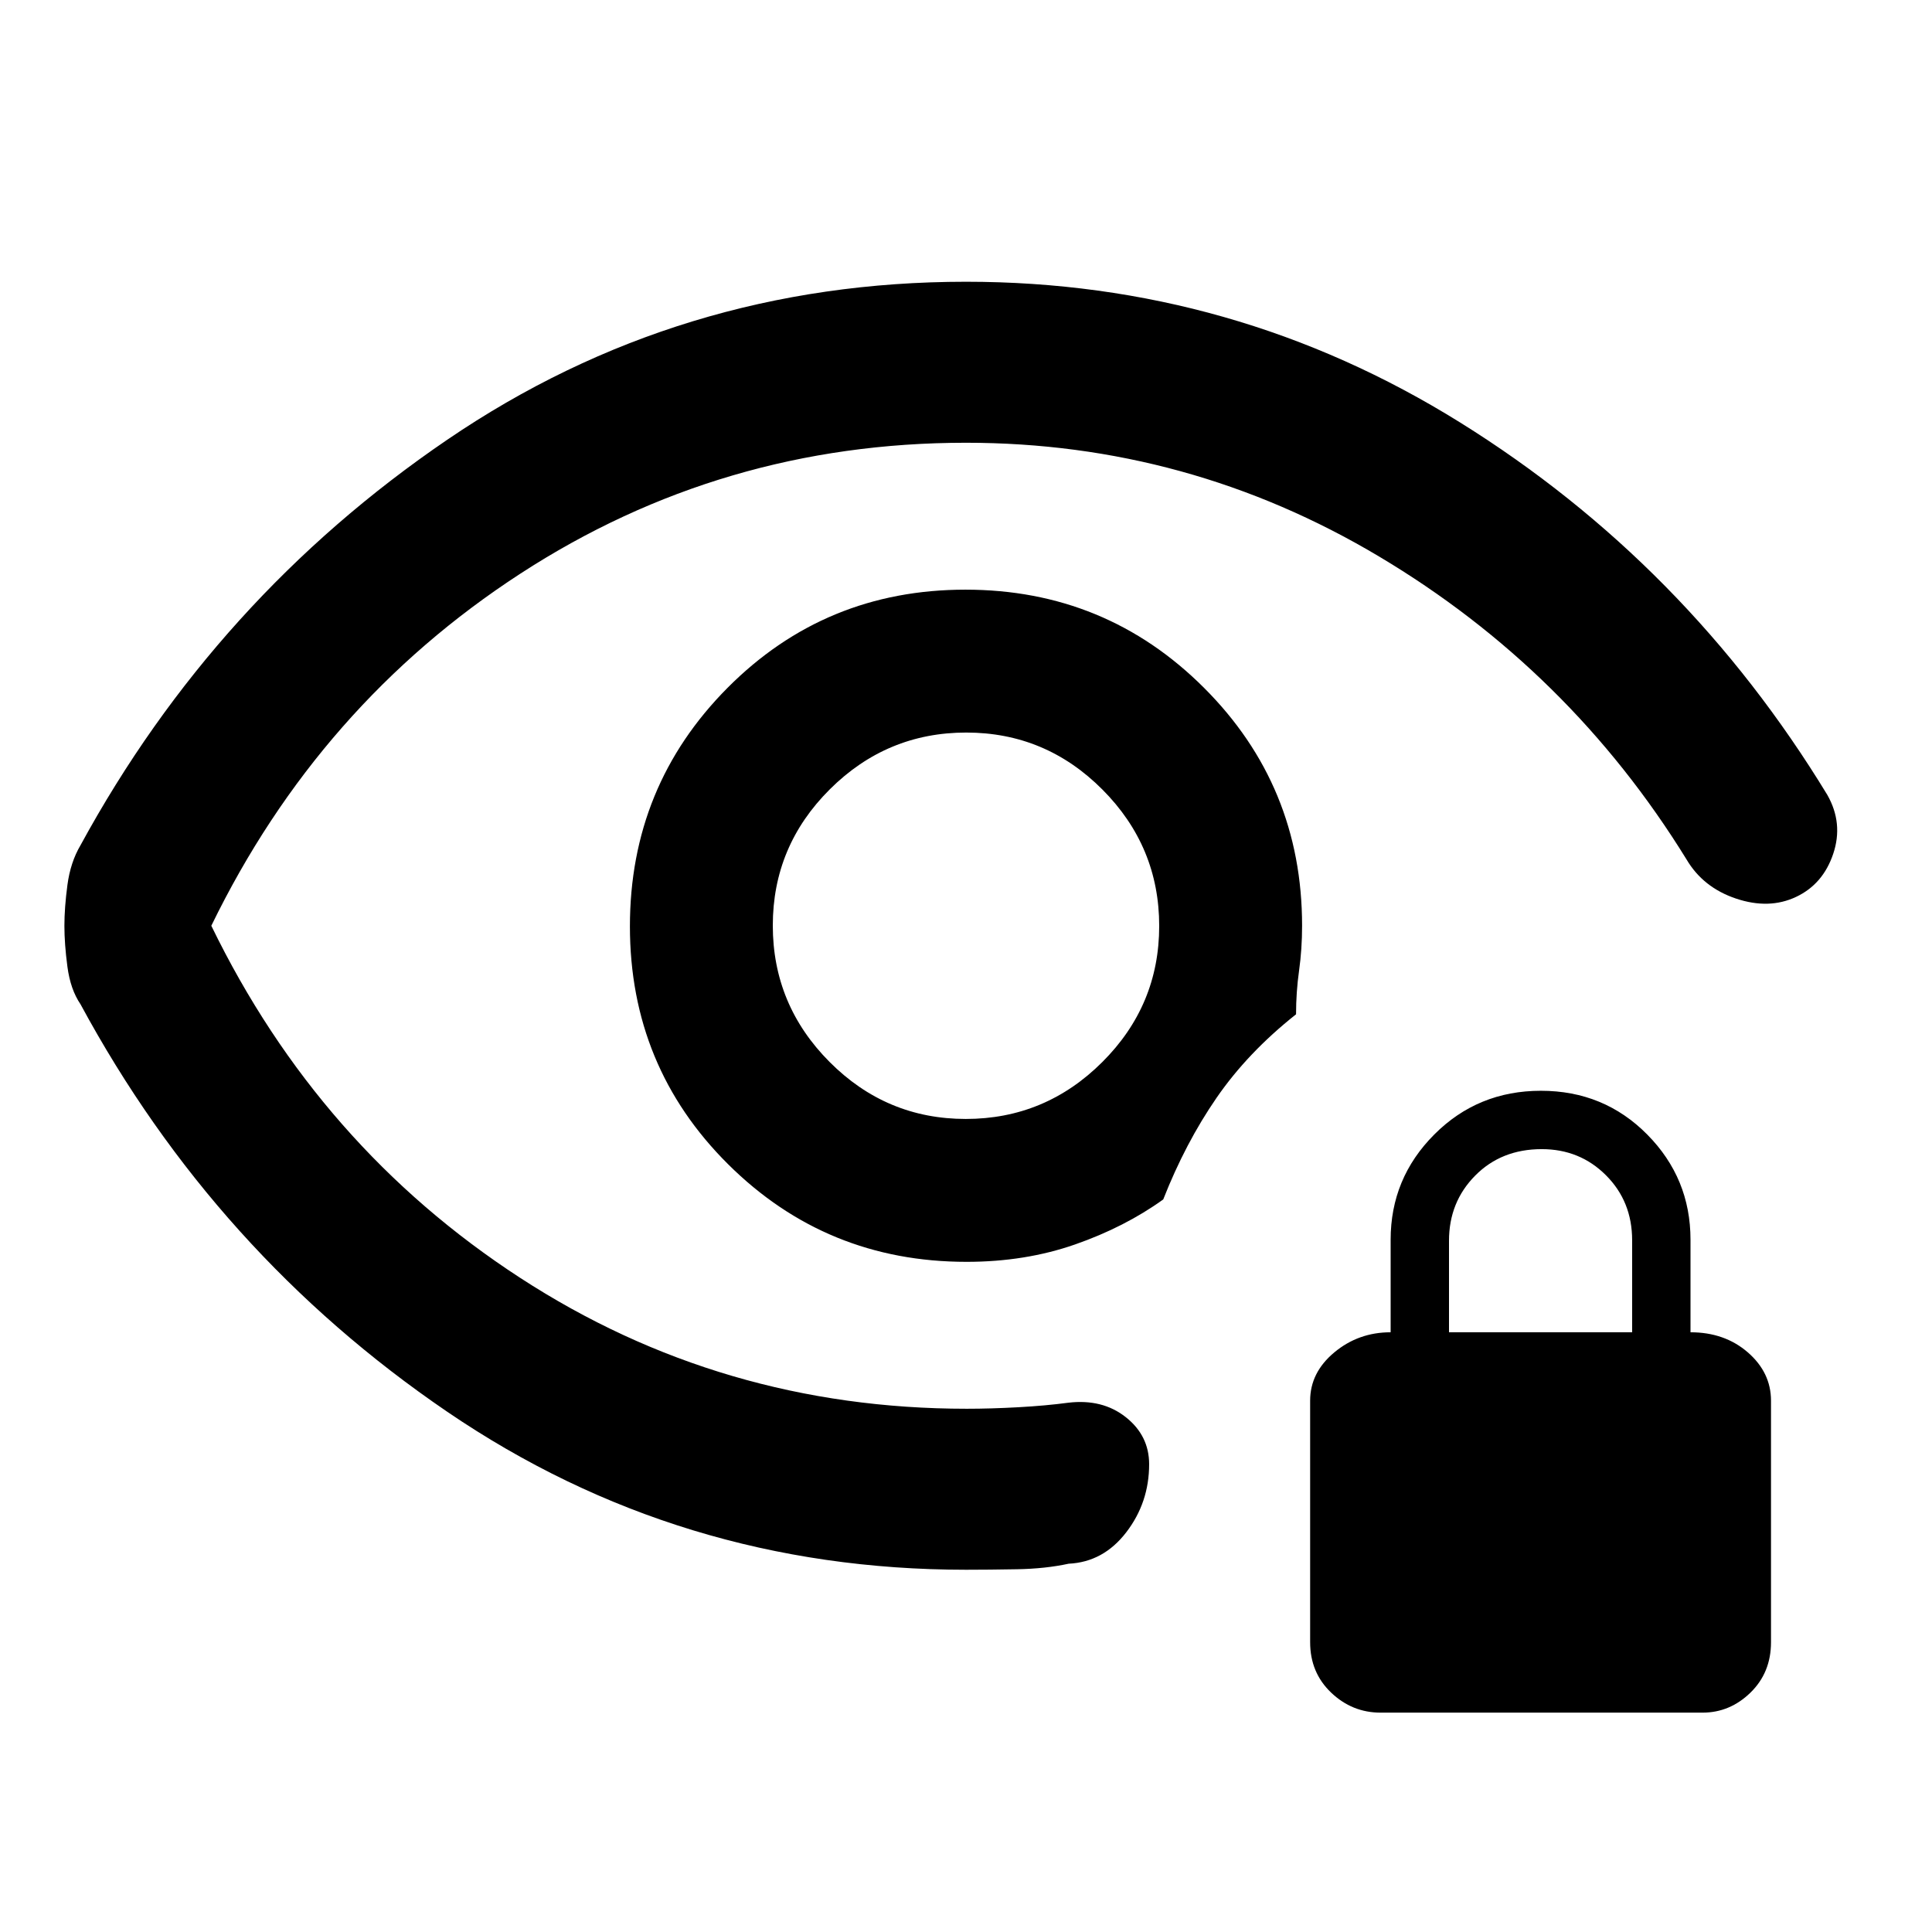 <svg xmlns="http://www.w3.org/2000/svg" height="48" viewBox="0 -960 960 960" width="48"><path d="M479.88-404q-39.46 0-67.67-28.33Q384-460.65 384-500.12q0-39.46 28.33-67.67Q440.65-596 480.12-596q39.46 0 67.67 28.33Q576-539.35 576-499.88q0 39.46-28.33 67.67Q519.35-404 479.88-404Zm.12 224q-142.52 0-257.76-78.5Q107-337 40-461q-5-7.33-6.5-18.63-1.5-11.31-1.5-20.33 0-9.03 1.5-20.3Q35-531.53 40-540q67-123 182.24-201.5Q337.48-820 480-820q133.29 0 245.64 70Q838-680 908-565q8 14.11 2.92 29.24-5.07 15.13-18.5 21.44-13.42 6.32-29.8.82Q846.24-519 838-533q-58-94-152.78-150.5Q590.43-740 479.97-740q-121.3 0-221.4 65.04Q158.48-609.92 105-500q53.42 109.92 153.47 174.96T480.37-260q11.96 0 25.59-.75 13.62-.75 24.89-2.25 16.95-2 28.55 7.18 11.6 9.18 11.6 23.38 0 19.04-11.37 33.83Q548.25-183.81 531-183q-11.5 2.5-25.67 2.75-14.16.25-25.33.25Zm.27-153q29.17 0 53.89-8.63Q558.89-350.26 578-364q11-28 26.5-50.5T644-456q0-11 1.5-21.7T647-500q0-69.58-48.79-118.29Q549.41-667 479.71-667 410-667 361.5-618.21q-48.5 48.8-48.5 118.5 0 69.71 48.79 118.21Q410.57-333 480.27-333Zm.73-167Zm205 391q-14.12 0-24.56-9.94T651-144v-120q0-14 12-24t28-10v-46q0-30.53 21.67-52.26 21.67-21.74 53-21.74t52.83 21.74Q840-374.53 840-344v46q17 0 28.5 10t11.5 24v120q0 15.12-10.21 25.06Q859.57-109 846-109H686Zm34-189h91v-45.72Q811-363 798.01-376q-12.98-13-31.92-13Q746-389 733-375.84q-13 13.15-13 32.34v45.5Z"/></svg>
